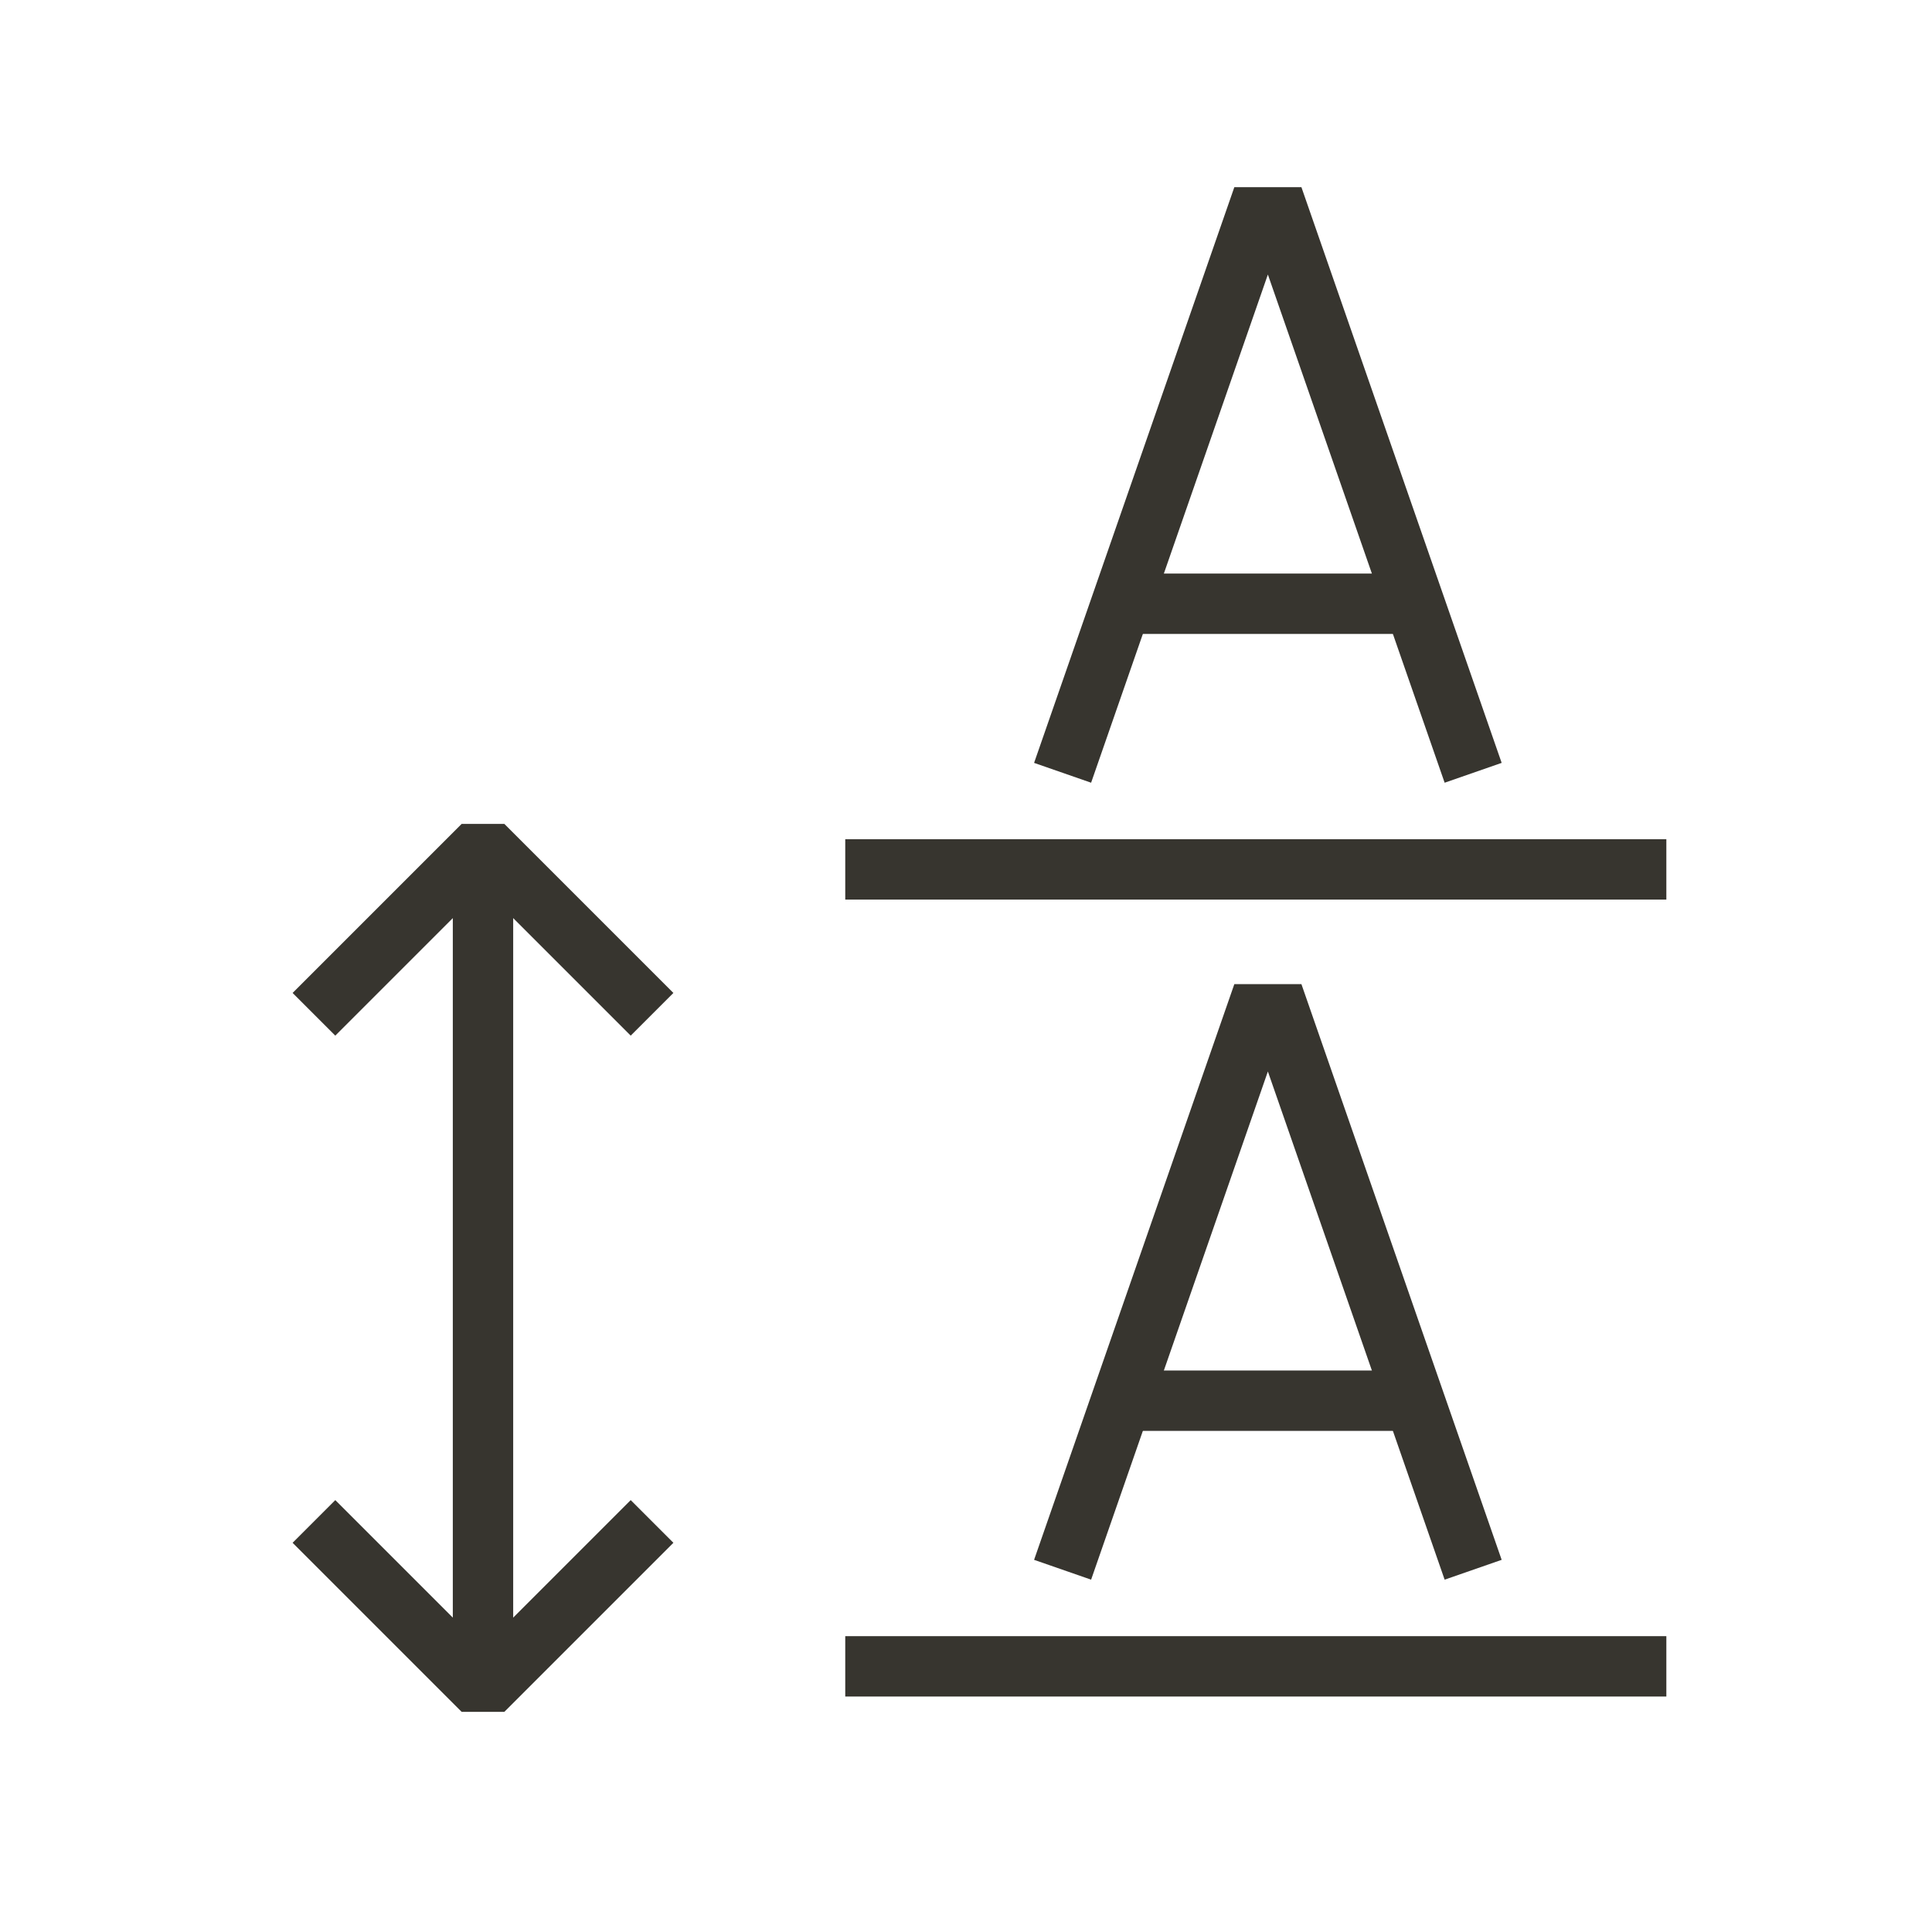 <!-- Generated by IcoMoon.io -->
<svg version="1.1" xmlns="http://www.w3.org/2000/svg" width="40" height="40" viewBox="0 0 40 40">
<title>li-software_font_leading</title>
<path fill="none" stroke-linejoin="miter" stroke-linecap="butt" stroke-miterlimit="10" stroke-width="1.25" stroke="#37352f" d="M22 16l4-11.5h0.5l4 11.5"></path>
<path fill="none" stroke-linejoin="miter" stroke-linecap="butt" stroke-miterlimit="10" stroke-width="1.25" stroke="#37352f" d="M23 12.5h6.5"></path>
<path fill="none" stroke-linejoin="miter" stroke-linecap="butt" stroke-miterlimit="10" stroke-width="1.25" stroke="#37352f" d="M17.5 18h17"></path>
<path fill="none" stroke-linejoin="miter" stroke-linecap="butt" stroke-miterlimit="10" stroke-width="1.25" stroke="#37352f" d="M22 32.5l4-11.5h0.5l4 11.5"></path>
<path fill="none" stroke-linejoin="miter" stroke-linecap="butt" stroke-miterlimit="10" stroke-width="1.25" stroke="#37352f" d="M23 29h6.5"></path>
<path fill="none" stroke-linejoin="miter" stroke-linecap="butt" stroke-miterlimit="10" stroke-width="1.25" stroke="#37352f" d="M17.5 34.5h17"></path>
<path fill="none" stroke-linejoin="bevel" stroke-linecap="butt" stroke-miterlimit="10" stroke-width="1.25" stroke="#37352f" d="M6.5 31.5l3.5 3.5 3.5-3.5"></path>
<path fill="none" stroke-linejoin="bevel" stroke-linecap="butt" stroke-miterlimit="10" stroke-width="1.25" stroke="#37352f" d="M13.5 21l-3.5-3.5-3.5 3.5"></path>
<path fill="none" stroke-linejoin="miter" stroke-linecap="butt" stroke-miterlimit="10" stroke-width="1.25" stroke="#37352f" d="M10 35v-17.5"></path>
</svg>
